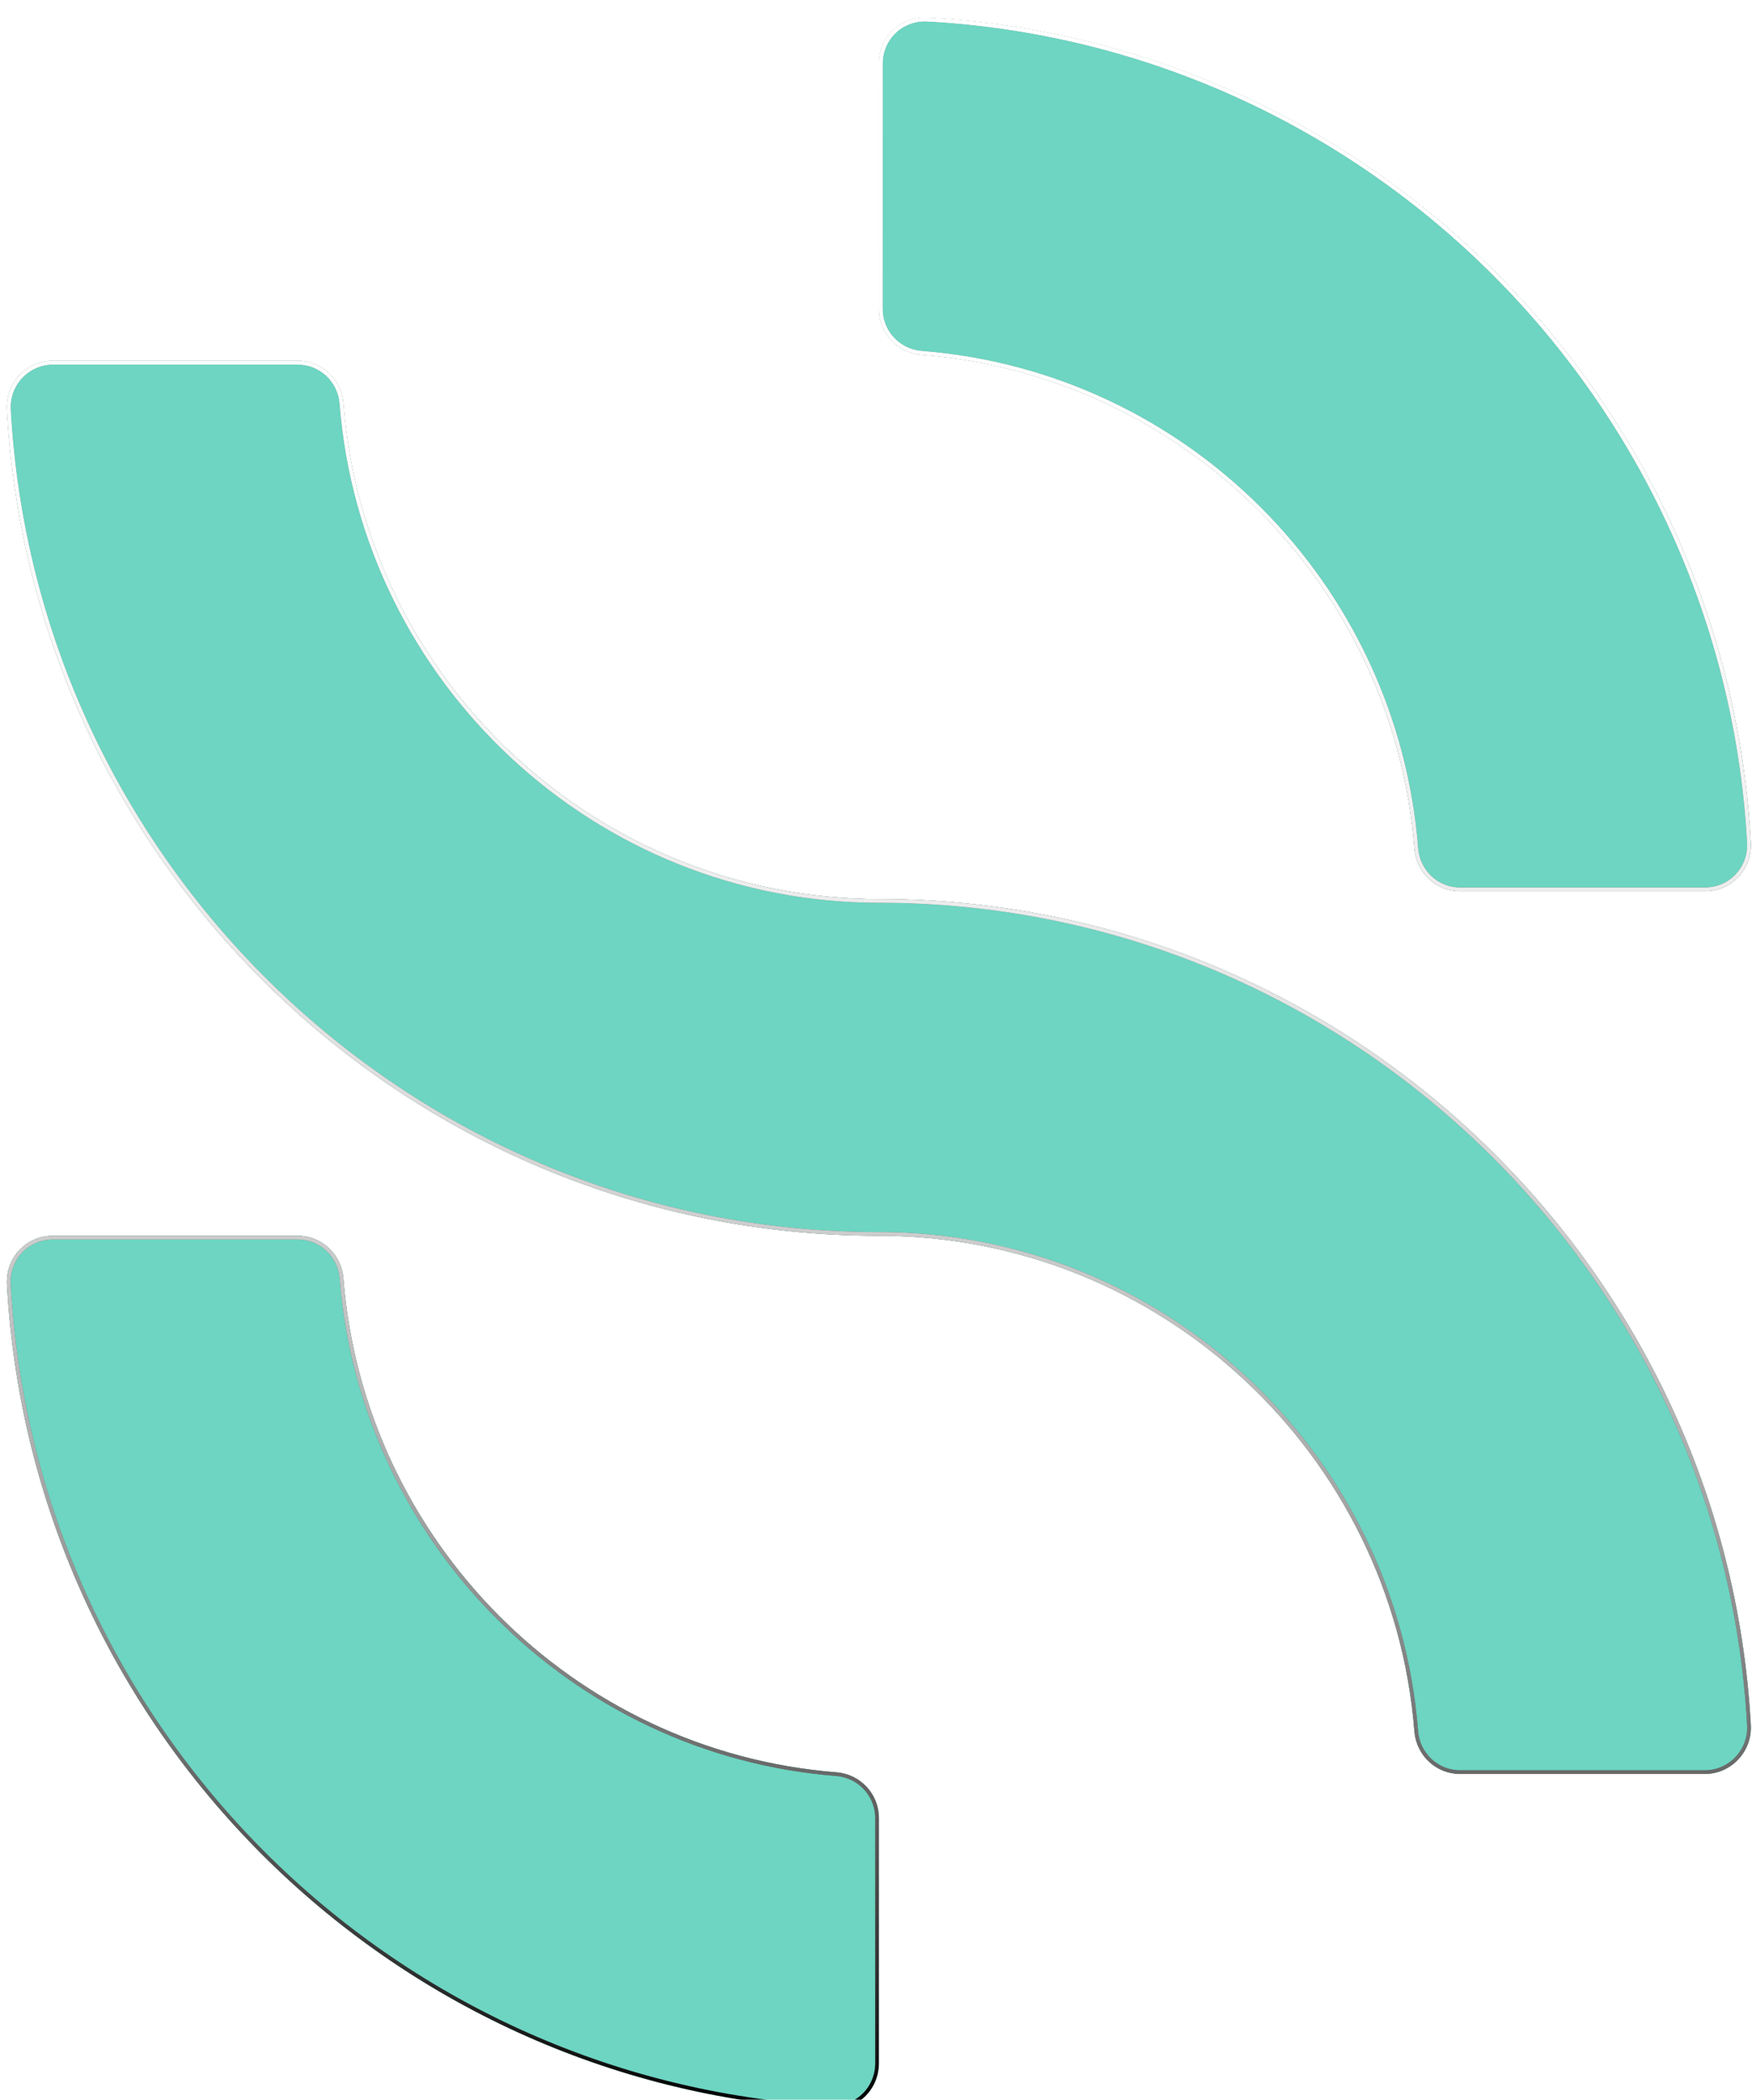<svg width="475" height="569" viewBox="0 0 475 569" fill="none" xmlns="http://www.w3.org/2000/svg">
<g filter="url(#filter0_d)">
<path fill-rule="evenodd" clip-rule="evenodd" d="M80.707 330.859C87.227 330.859 92.582 335.903 93.093 342.407C98.69 413.391 155.457 470.632 226.759 476.25C233.255 476.755 238.284 482.123 238.284 488.646V555.069C238.284 562.365 232.325 567.975 225.051 567.577C105.017 560.917 8.532 464.31 1.888 344.117C1.482 336.832 7.086 330.859 14.373 330.859H80.707ZM80.709 93.777C87.229 93.777 92.584 98.82 93.095 105.323C98.985 180.372 161.854 239.616 238.286 239.616C364.391 239.616 467.789 338.862 474.677 463.444C475.075 470.628 469.371 476.701 462.185 476.701H395.851C389.332 476.701 383.983 471.659 383.472 465.155C377.575 390.107 314.713 330.861 238.286 330.861C112.181 330.861 8.777 231.616 1.889 107.034C1.491 99.85 7.194 93.777 14.375 93.777H80.709ZM238.284 13.296C238.284 5.999 244.249 0.388 251.525 0.788C371.558 7.447 468.029 104.06 474.675 224.247C475.081 231.538 469.477 237.505 462.189 237.505H395.868C389.347 237.505 383.993 232.461 383.482 225.951C377.903 154.579 321.025 97.706 249.822 92.12C243.32 91.608 238.284 86.241 238.284 79.712V13.296Z" fill="#6DD5C2"/>
<path d="M226.72 476.748L226.721 476.748C232.959 477.234 237.784 482.387 237.784 488.646V555.069C237.784 562.077 232.067 567.46 225.078 567.078C105.3 560.432 9.017 464.029 2.387 344.089L1.888 344.117L2.387 344.089C1.997 337.088 7.376 331.359 14.373 331.359H80.707C86.961 331.359 92.103 336.197 92.594 342.446C98.211 413.674 155.171 471.111 226.72 476.748ZM2.389 107.006L2.389 107.006C2.006 100.106 7.484 94.277 14.375 94.277H80.709C86.963 94.277 92.105 99.114 92.596 105.363C98.507 180.668 161.59 240.116 238.286 240.116C364.124 240.116 467.305 339.153 474.178 463.471C474.56 470.372 469.082 476.201 462.185 476.201H395.851C389.598 476.201 384.462 471.365 383.971 465.116C378.054 389.811 314.977 330.361 238.286 330.361C112.449 330.361 9.262 231.325 2.389 107.006ZM238.784 13.296C238.784 6.288 244.506 0.903 251.497 1.287C371.275 7.932 467.544 104.342 474.176 224.275C474.566 231.281 469.187 237.005 462.189 237.005H395.868C389.614 237.005 384.471 232.167 383.98 225.912C378.382 154.295 321.31 97.227 249.861 91.622C243.616 91.13 238.784 85.976 238.784 79.712V13.296Z" stroke="black"/>
<path d="M226.72 476.748L226.721 476.748C232.959 477.234 237.784 482.387 237.784 488.646V555.069C237.784 562.077 232.067 567.46 225.078 567.078C105.3 560.432 9.017 464.029 2.387 344.089L1.888 344.117L2.387 344.089C1.997 337.088 7.376 331.359 14.373 331.359H80.707C86.961 331.359 92.103 336.197 92.594 342.446C98.211 413.674 155.171 471.111 226.72 476.748ZM2.389 107.006L2.389 107.006C2.006 100.106 7.484 94.277 14.375 94.277H80.709C86.963 94.277 92.105 99.114 92.596 105.363C98.507 180.668 161.59 240.116 238.286 240.116C364.124 240.116 467.305 339.153 474.178 463.471C474.56 470.372 469.082 476.201 462.185 476.201H395.851C389.598 476.201 384.462 471.365 383.971 465.116C378.054 389.811 314.977 330.361 238.286 330.361C112.449 330.361 9.262 231.325 2.389 107.006ZM238.784 13.296C238.784 6.288 244.506 0.903 251.497 1.287C371.275 7.932 467.544 104.342 474.176 224.275C474.566 231.281 469.187 237.005 462.189 237.005H395.868C389.614 237.005 384.471 232.167 383.98 225.912C378.382 154.295 321.31 97.227 249.861 91.622C243.616 91.13 238.784 85.976 238.784 79.712V13.296Z" stroke="url(#paint0_linear)"/>
<path d="M226.72 476.748L226.721 476.748C232.959 477.234 237.784 482.387 237.784 488.646V555.069C237.784 562.077 232.067 567.46 225.078 567.078C105.3 560.432 9.017 464.029 2.387 344.089L1.888 344.117L2.387 344.089C1.997 337.088 7.376 331.359 14.373 331.359H80.707C86.961 331.359 92.103 336.197 92.594 342.446C98.211 413.674 155.171 471.111 226.72 476.748ZM2.389 107.006L2.389 107.006C2.006 100.106 7.484 94.277 14.375 94.277H80.709C86.963 94.277 92.105 99.114 92.596 105.363C98.507 180.668 161.59 240.116 238.286 240.116C364.124 240.116 467.305 339.153 474.178 463.471C474.56 470.372 469.082 476.201 462.185 476.201H395.851C389.598 476.201 384.462 471.365 383.971 465.116C378.054 389.811 314.977 330.361 238.286 330.361C112.449 330.361 9.262 231.325 2.389 107.006ZM238.784 13.296C238.784 6.288 244.506 0.903 251.497 1.287C371.275 7.932 467.544 104.342 474.176 224.275C474.566 231.281 469.187 237.005 462.189 237.005H395.868C389.614 237.005 384.471 232.167 383.98 225.912C378.382 154.295 321.31 97.227 249.861 91.622C243.616 91.13 238.784 85.976 238.784 79.712V13.296Z" stroke="url(#paint1_linear)"/>
<path d="M226.72 476.748L226.721 476.748C232.959 477.234 237.784 482.387 237.784 488.646V555.069C237.784 562.077 232.067 567.46 225.078 567.078C105.3 560.432 9.017 464.029 2.387 344.089L1.888 344.117L2.387 344.089C1.997 337.088 7.376 331.359 14.373 331.359H80.707C86.961 331.359 92.103 336.197 92.594 342.446C98.211 413.674 155.171 471.111 226.72 476.748ZM2.389 107.006L2.389 107.006C2.006 100.106 7.484 94.277 14.375 94.277H80.709C86.963 94.277 92.105 99.114 92.596 105.363C98.507 180.668 161.59 240.116 238.286 240.116C364.124 240.116 467.305 339.153 474.178 463.471C474.56 470.372 469.082 476.201 462.185 476.201H395.851C389.598 476.201 384.462 471.365 383.971 465.116C378.054 389.811 314.977 330.361 238.286 330.361C112.449 330.361 9.262 231.325 2.389 107.006ZM238.784 13.296C238.784 6.288 244.506 0.903 251.497 1.287C371.275 7.932 467.544 104.342 474.176 224.275C474.566 231.281 469.187 237.005 462.189 237.005H395.868C389.614 237.005 384.471 232.167 383.98 225.912C378.382 154.295 321.31 97.227 249.861 91.622C243.616 91.13 238.784 85.976 238.784 79.712V13.296Z" stroke="url(#paint2_linear)"/>
</g>
<defs>
<filter id="filter0_d" x="-2.133" y="0.768" width="480.83" height="574.829" filterUnits="userSpaceOnUse" color-interpolation-filters="sRGB">
<feFlood flood-opacity="0" result="BackgroundImageFix"/>
<feColorMatrix in="SourceAlpha" type="matrix" values="0 0 0 0 0 0 0 0 0 0 0 0 0 0 0 0 0 0 127 0"/>
<feOffset dy="4"/>
<feGaussianBlur stdDeviation="2"/>
<feColorMatrix type="matrix" values="0 0 0 0 0 0 0 0 0 0 0 0 0 0 0 0 0 0 0.25 0"/>
<feBlend mode="normal" in2="BackgroundImageFix" result="effect1_dropShadow"/>
<feBlend mode="normal" in="SourceGraphic" in2="effect1_dropShadow" result="shape"/>
</filter>
<linearGradient id="paint0_linear" x1="238.282" y1="0.768" x2="238.282" y2="567.597" gradientUnits="userSpaceOnUse">
<stop stop-color="white"/>
<stop offset="1" stop-color="white" stop-opacity="0"/>
</linearGradient>
<linearGradient id="paint1_linear" x1="238.282" y1="0.768" x2="238.282" y2="567.597" gradientUnits="userSpaceOnUse">
<stop stop-color="white"/>
<stop offset="1" stop-color="white" stop-opacity="0"/>
</linearGradient>
<linearGradient id="paint2_linear" x1="238.282" y1="0.768" x2="238.282" y2="567.597" gradientUnits="userSpaceOnUse">
<stop stop-color="white"/>
<stop offset="1" stop-color="white" stop-opacity="0"/>
</linearGradient>
</defs>
</svg>
